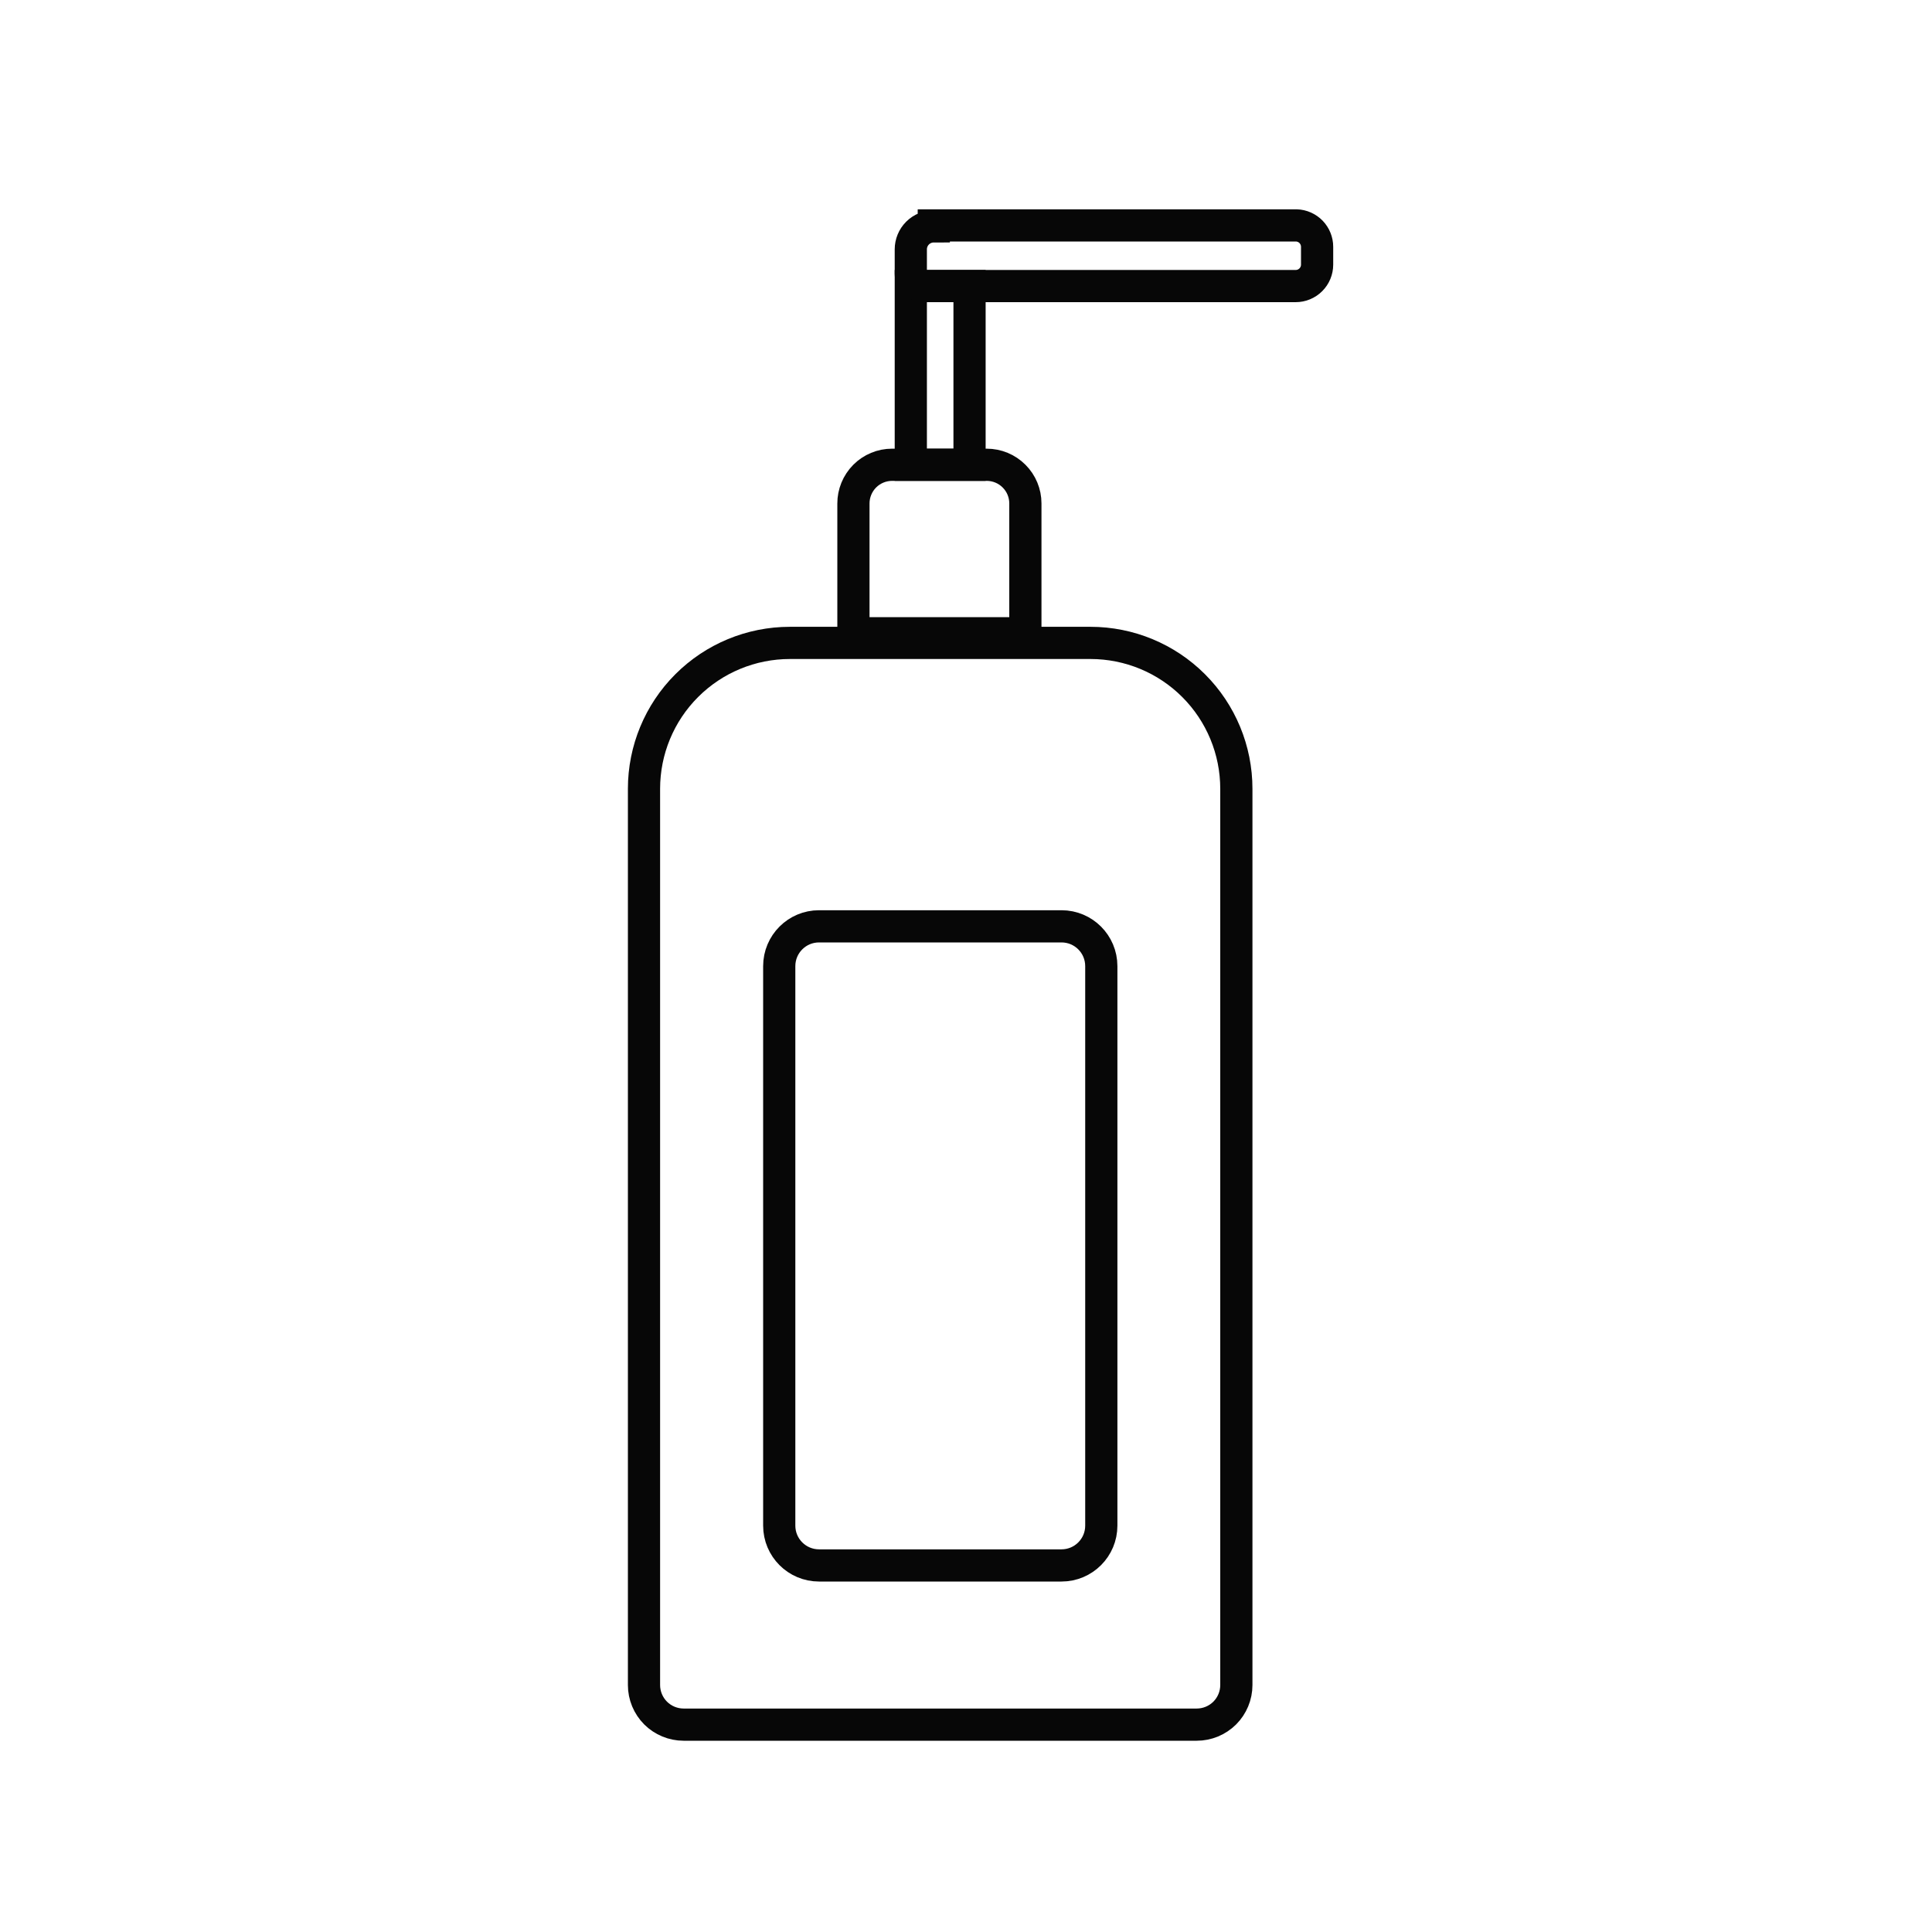 <svg width="60" height="60" viewBox="0 0 60 60" fill="none" xmlns="http://www.w3.org/2000/svg">
<path d="M24.53 19.966H33.866C35.067 19.966 36.22 20.443 37.069 21.293C37.919 22.142 38.396 23.295 38.396 24.496V52.33C38.396 52.656 38.266 52.969 38.036 53.2C37.805 53.43 37.492 53.56 37.166 53.56H21.23C20.904 53.56 20.591 53.43 20.36 53.2C20.13 52.969 20 52.656 20 52.33V24.496C20 23.295 20.477 22.142 21.327 21.293C22.176 20.443 23.329 19.966 24.53 19.966Z" stroke="#070707" stroke-miterlimit="10"/>
<path d="M27.704 14.434H30.644C30.962 14.434 31.267 14.56 31.492 14.786C31.718 15.011 31.844 15.316 31.844 15.634V19.666H26.504V15.64C26.503 15.482 26.534 15.325 26.594 15.179C26.654 15.033 26.742 14.9 26.853 14.788C26.965 14.675 27.097 14.587 27.243 14.526C27.389 14.465 27.546 14.434 27.704 14.434Z" stroke="#070707" stroke-miterlimit="10"/>
<path d="M30.11 8.884H28.286V14.434H30.11V8.884Z" stroke="#070707" stroke-miterlimit="10"/>
<path d="M29 7H40.262C40.434 7.006 40.598 7.079 40.718 7.203C40.837 7.328 40.904 7.493 40.904 7.666V8.218C40.904 8.395 40.834 8.564 40.709 8.689C40.584 8.814 40.415 8.884 40.238 8.884H28.676C28.573 8.884 28.473 8.843 28.4 8.77C28.327 8.697 28.286 8.597 28.286 8.494V7.744C28.286 7.555 28.361 7.373 28.495 7.239C28.629 7.105 28.811 7.03 29 7.03V7Z" stroke="#070707" stroke-miterlimit="10"/>
<path d="M32.966 28.768H25.436C24.753 28.768 24.2 29.321 24.2 30.004V47.38C24.2 48.063 24.753 48.616 25.436 48.616H32.966C33.649 48.616 34.202 48.063 34.202 47.38V30.004C34.202 29.321 33.649 28.768 32.966 28.768Z" stroke="#070707" stroke-miterlimit="10"/>
</svg>
